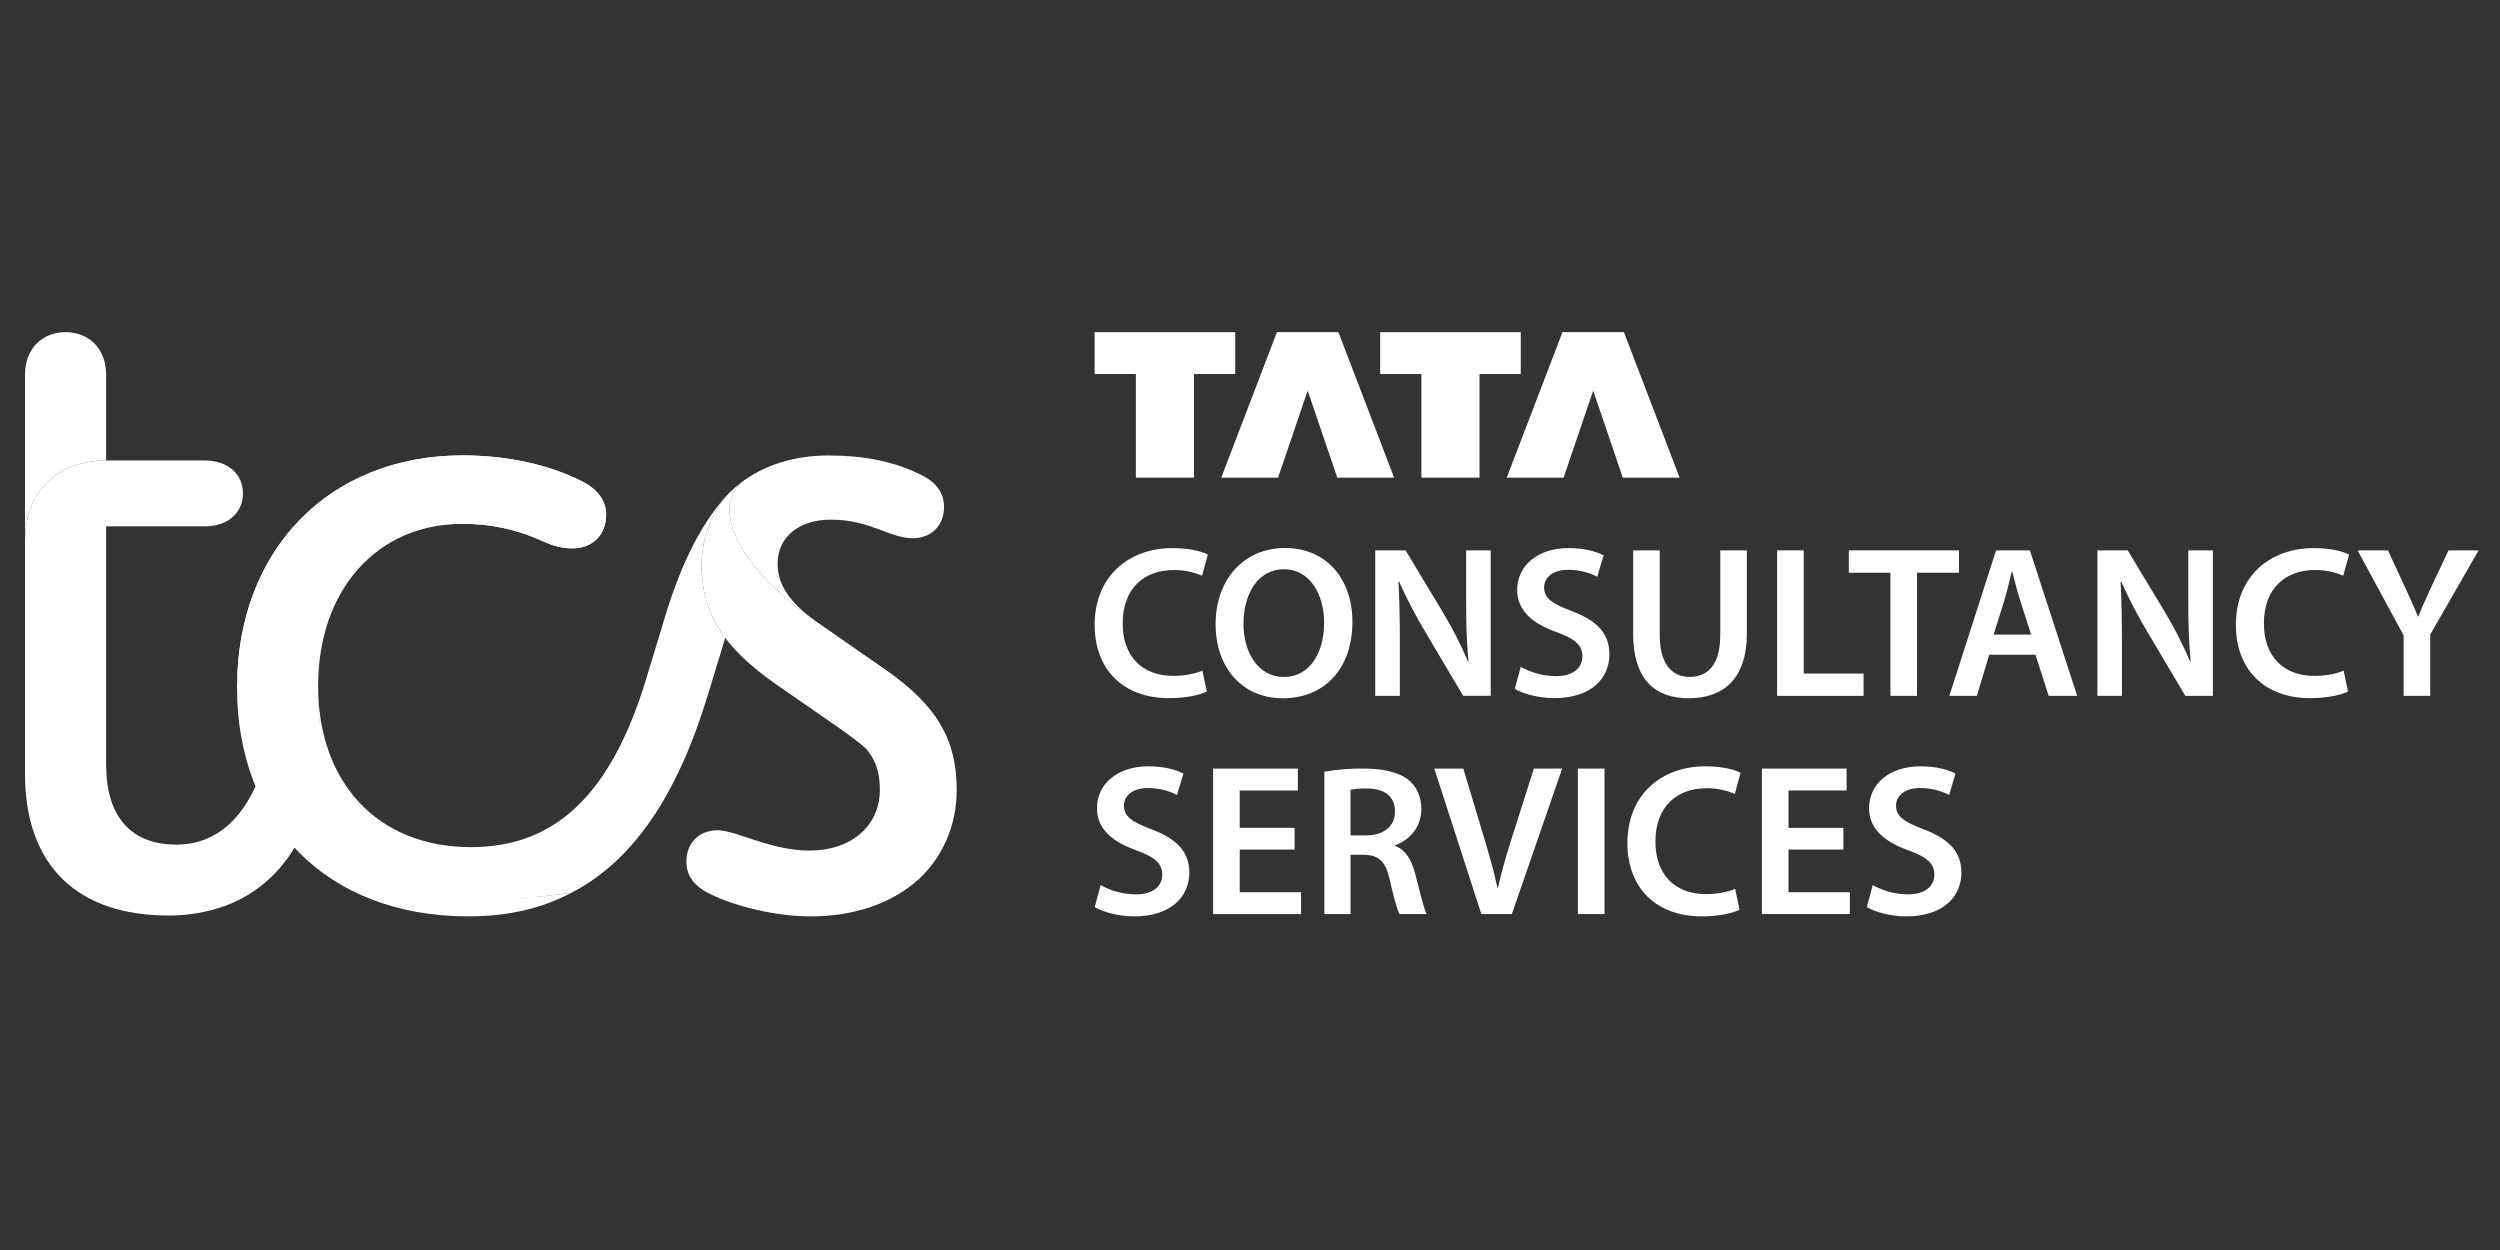 <svg width="700" height="350" viewBox="0 0 700 350" fill="none" xmlns="http://www.w3.org/2000/svg">
<rect x="0" y="0" width="700" height="350" fill="#333333" stroke="none"/>
<path d="M192.189 241.22C192.189 245 194.085 248.082 199.056 250.439C205.918 253.748 217.02 256.588 226.962 256.588C239.496 256.588 249.905 252.805 257.238 246.19C259.6 244.058 261.583 241.203 261.99 237.443C262.915 228.825 253.823 214.424 235.009 203.878C244.154 209.004 246.357 214.275 246.357 221.135C246.357 231.298 238.314 238.156 226.723 238.156C215.618 238.156 206.142 232.475 200.946 232.475C195.751 232.475 192.189 236.018 192.189 241.22Z" fill="white"/>
<path d="M318.046 133.74H334.318V104.724H345.863V93H306.5V104.723H318.046V133.74Z" fill="white"/>
<path d="M357.861 133.74L366.15 109.377L374.439 133.74H390.35L374.757 93H357.542L341.95 133.74H357.861Z" fill="white"/>
<path d="M397.991 133.74H414.262V104.724H425.809V93H386.448V104.723H397.991V133.74Z" fill="white"/>
<path d="M437.804 133.74L446.094 109.377L454.383 133.74H470.292L454.701 93H437.487L421.894 133.74H437.804Z" fill="white"/>
<path d="M593.96 162.872C596.115 167.699 598.548 172.394 601.266 176.921L611.893 194.843H619.604V154.106H612.716V168.317C612.716 174.544 612.862 179.784 613.381 185.201L613.245 185.245C611.246 180.543 608.926 175.981 606.299 171.592L595.766 154.103H587.265V194.843H594.145V180.251C594.145 173.563 594.052 168.187 593.757 162.897L593.96 162.872Z" fill="white"/>
<path d="M556.997 183.332H569.935L573.629 194.843H581.614L568.371 154.106H558.9L545.817 194.843H553.515L556.997 183.332ZM561.365 167.643C562.075 165.217 562.71 162.398 563.304 159.999H563.432C564.045 162.355 564.702 165.133 565.497 167.643L568.716 177.688H558.213L561.365 167.643Z" fill="white"/>
<path d="M435.653 189.321C432.203 189.295 428.819 188.404 425.808 186.721L424.15 192.886C426.385 194.247 430.859 195.481 435.173 195.481C445.698 195.481 450.634 189.792 450.634 183.239C450.634 177.381 447.236 173.825 440.15 171.128C434.702 169.053 432.348 167.581 432.348 164.458C432.348 162.058 434.359 159.552 439.082 159.552C441.913 159.531 444.706 160.195 447.227 161.486L449.008 155.483C446.883 154.406 443.644 153.465 439.233 153.465C430.391 153.465 424.813 158.496 424.813 165.162C424.813 171.001 429.115 174.609 435.857 177C441.008 178.867 443.084 180.683 443.084 183.758C443.061 187.096 440.403 189.321 435.653 189.321Z" fill="white"/>
<path d="M328.637 159.609C331.365 159.578 334.071 160.117 336.575 161.196L338.197 155.278C336.688 154.463 333.229 153.47 328.32 153.47C315.862 153.47 306.5 161.539 306.5 174.96C306.5 187.355 314.379 195.482 327.328 195.482C332.256 195.482 336.133 194.519 337.9 193.633L336.671 187.771C334.701 188.653 331.572 189.251 328.544 189.251C319.583 189.251 314.352 183.557 314.352 174.585C314.344 164.794 320.32 159.609 328.637 159.609Z" fill="white"/>
<path d="M536.761 194.843V160.362H548.52V154.106H517.669V160.362H529.322V194.843H536.761Z" fill="white"/>
<path d="M685.578 154.106L680.668 164.54C679.28 167.512 678.152 170.026 677.143 172.609H677.019C675.905 169.846 674.86 167.533 673.463 164.54L668.629 154.106H660.123L673.009 177.893V194.848H680.457V177.688L694 154.113L685.578 154.106Z" fill="white"/>
<path d="M359.781 153.439C348.267 153.439 340.365 162.276 340.365 174.786C340.365 186.713 347.653 195.517 359.175 195.517H359.237C370.394 195.517 378.679 187.713 378.679 174.059C378.679 162.418 371.663 153.439 359.781 153.439ZM359.487 189.546H359.429C352.312 189.546 348.147 182.701 348.171 174.599C348.192 166.499 352.08 159.39 359.509 159.39C366.931 159.39 370.756 166.653 370.756 174.337C370.756 182.869 366.677 189.559 359.483 189.559L359.487 189.546Z" fill="white"/>
<path d="M648.17 159.609C650.903 159.578 653.609 160.123 656.116 161.196L657.742 155.278C656.227 154.463 652.771 153.47 647.862 153.47C635.397 153.47 626.042 161.539 626.042 174.96C626.042 187.355 633.921 195.482 646.866 195.482C651.792 195.482 655.672 194.523 657.438 193.633L656.207 187.771C654.238 188.663 651.109 189.256 648.081 189.256C639.126 189.256 633.891 183.557 633.891 174.585C633.883 164.794 639.858 159.609 648.17 159.609Z" fill="white"/>
<path d="M505.046 154.106H497.598V194.848H521.803V188.598H505.046V154.106Z" fill="white"/>
<path d="M489.119 177.378V154.106H481.671V177.858C481.671 185.84 478.449 189.525 473.086 189.525C468.036 189.525 464.729 185.817 464.729 177.858V154.106H457.281V177.413C457.281 190.223 463.411 195.514 472.812 195.514C482.66 195.516 489.119 189.929 489.119 177.378Z" fill="white"/>
<path d="M417.405 154.106H410.515V168.317C410.515 174.544 410.657 179.784 411.181 185.201L411.044 185.245C409.043 180.543 406.72 175.976 404.098 171.592L393.565 154.103H385.063V194.843H391.961V180.251C391.961 173.563 391.854 168.187 391.565 162.897L391.753 162.855C393.904 167.685 396.341 172.375 399.065 176.904L409.686 194.822H417.403L417.405 154.106Z" fill="white"/>
<path d="M449.254 215.208H441.811V255.942H449.254V215.208Z" fill="white"/>
<path d="M390.622 236.847V236.68C394.448 235.331 397.975 231.778 397.975 226.573C397.975 223.104 396.695 220.31 394.492 218.459C391.765 216.184 387.058 215.203 382.011 215.203C378.265 215.145 374.515 215.436 370.818 216.07V255.94H378.15V239.327H381.869C386.065 239.427 387.987 241.138 389.145 246.399C390.27 251.427 391.247 254.759 391.865 255.94H399.453C398.641 254.364 397.54 249.726 396.261 244.672C395.249 240.747 393.549 237.958 390.622 236.847ZM382.512 233.912H378.141V221.14C379.649 220.849 381.192 220.725 382.73 220.774C387.511 220.774 390.604 222.85 390.604 227.256C390.604 231.272 387.52 233.912 382.512 233.912Z" fill="white"/>
<path d="M423.555 233.847C421.981 238.792 420.491 243.765 419.413 248.578H419.285C418.23 243.652 416.839 238.884 415.293 233.735L409.731 215.212H401.604L414.779 255.946H423.317L437.406 215.212H429.482L423.555 233.847Z" fill="white"/>
<path d="M500.781 237.874H516.145V231.8H500.781V221.334H517.056V215.208H493.333V255.947H517.957V249.821H500.783L500.781 237.874Z" fill="white"/>
<path d="M477.802 220.712C480.535 220.682 483.241 221.223 485.747 222.299L487.366 216.378C485.858 215.56 482.398 214.574 477.494 214.574C465.031 214.574 455.67 222.665 455.67 236.057C455.67 248.453 463.549 256.585 476.498 256.585C481.425 256.585 485.303 255.626 487.07 254.735L485.835 248.874C483.871 249.758 480.742 250.353 477.714 250.353C468.75 250.353 463.523 244.654 463.523 235.682C463.497 225.896 469.476 220.712 477.802 220.712Z" fill="white"/>
<path d="M322.494 232.236C317.051 230.155 314.697 228.684 314.697 225.563C314.697 223.166 316.703 220.654 321.427 220.654C324.252 220.637 327.045 221.297 329.566 222.587L331.356 216.59C329.231 215.509 325.987 214.571 321.577 214.571C312.74 214.571 307.156 219.6 307.156 226.269C307.156 232.103 311.458 235.717 318.205 238.105C323.362 239.977 325.432 241.79 325.432 244.866C325.432 248.201 322.77 250.429 318.019 250.429C314.572 250.402 311.187 249.506 308.177 247.827L306.525 253.988C308.751 255.355 313.223 256.588 317.544 256.588C328.068 256.588 333.004 250.894 333.004 244.34C332.978 238.492 329.575 234.93 322.494 232.236Z" fill="white"/>
<path d="M347.121 237.874H362.48V231.8H347.121V221.334H363.397V215.208H339.669V255.947H364.296V249.821H347.121V237.874Z" fill="white"/>
<path d="M538.686 232.236C533.243 230.155 530.884 228.684 530.884 225.563C530.884 223.166 532.89 220.654 537.623 220.654C540.443 220.637 543.237 221.297 545.762 222.587L547.548 216.59C545.421 215.509 542.183 214.571 537.771 214.571C528.931 214.571 523.342 219.6 523.342 226.269C523.342 232.103 527.652 235.717 534.396 238.105C539.547 239.977 541.62 241.79 541.62 244.866C541.62 248.201 538.963 250.429 534.221 250.429C530.77 250.402 527.382 249.506 524.366 247.827L522.718 253.988C524.943 255.355 529.422 256.588 533.731 256.588C544.255 256.588 549.192 250.894 549.192 244.34C549.17 238.492 545.764 234.93 538.686 232.236Z" fill="white"/>
<path d="M62.815 253.744C72.29 250.2 79.611 243.581 84.34 233.89L73.701 214.741C68.968 228.923 60.691 236.49 49.338 236.49C37.514 236.49 29.709 229.627 29.709 214.032L29.459 223.009C27.379 242.047 38.749 259.006 62.815 253.744Z" fill="white"/>
<path d="M89.073 192.062C89.073 234.384 106.102 258.023 160.027 249.971C177.29 240.99 189.59 222.788 198.104 194.895L203.066 178.584C198.342 172.436 196.447 165.585 196.447 158.257C196.447 150.454 199.285 143.362 204.018 138.163C196.92 145.727 191.014 156.84 186.28 172.452L180.837 190.413C171.133 222.069 155.779 237.199 131.884 237.199C105.626 237.2 89.073 218.998 89.073 192.062Z" fill="white"/>
<path d="M160.023 249.967C106.111 258.004 89.073 229.166 89.073 192.06C89.073 165.117 105.626 146.675 129.516 146.675C137.361 146.616 145.118 148.312 152.227 151.639C155.299 153.055 157.903 153.53 160.265 153.53C165.94 153.53 169.727 149.748 169.727 144.059C169.727 140.516 167.599 136.97 162.631 134.606C153.647 130.11 142.047 127.511 129.521 127.511C92.154 127.511 66.368 153.988 66.368 192.519C66.368 230.34 91.202 256.579 131.179 256.579C142.055 256.581 151.512 254.457 160.023 249.967Z" fill="white"/>
<path d="M66.368 192.522C66.368 153.99 92.15 127.517 129.517 127.517C142.051 127.517 153.641 130.126 162.627 134.611C167.594 136.976 169.723 140.522 169.723 144.066C169.723 149.742 165.937 153.538 160.265 153.538C157.893 153.538 155.293 153.064 152.217 151.646C145.113 148.325 137.358 146.627 129.512 146.68C96.645 146.671 66.368 167.466 66.368 192.522Z" fill="white"/>
<path d="M207.565 135.083C205.438 137.118 204.238 139.94 204.252 142.885C204.252 150.685 211.585 162.27 228.619 174.085L248.01 187.559C262.201 197.487 267.877 206.941 267.877 221.128C267.877 231.29 263.857 240.039 257.234 246.18C259.6 244.053 261.02 241.219 261.02 237.436C261.02 229.165 252.734 216.158 234.999 203.873L217.26 191.581C202.36 181.185 196.446 171.489 196.446 158.253C196.446 150.45 199.284 143.359 204.017 138.159C205.138 137.062 206.328 136.038 207.565 135.083Z" fill="white"/>
<path d="M228.614 174.103C221.037 168.665 217.733 163.703 217.733 157.793C217.733 150.228 223.885 145.501 232.633 145.501C243.743 145.501 248.966 150.702 255.576 150.702C260.781 150.702 264.324 147.159 264.324 141.954C264.324 138.172 262.433 135.096 257.462 132.734C249.656 128.952 241.125 127.53 231.918 127.53C222.225 127.53 213.705 130.369 207.556 135.099C205.429 137.131 204.229 139.956 204.242 142.9C204.252 150.683 211.585 162.267 228.614 174.103Z" fill="white"/>
<path d="M7 151.628C7 137.448 16.224 128.938 29.71 128.938V104.825C29.71 97.73 24.977 93.006 18.357 93.006C11.739 93.006 7.005 97.734 7.005 104.825V151.628H7Z" fill="white"/>
<path d="M47.21 256.348C52.526 256.366 57.801 255.481 62.815 253.735C38.93 257.759 29.948 241.325 29.71 223.008V147.375H57.377C63.767 147.375 68.025 143.592 68.025 138.153C68.025 132.717 63.776 128.933 57.377 128.933H29.71C16.224 128.933 7 137.445 7 151.625V216.631C7 242.639 21.901 256.348 47.21 256.348Z" fill="white"/>
</svg>

